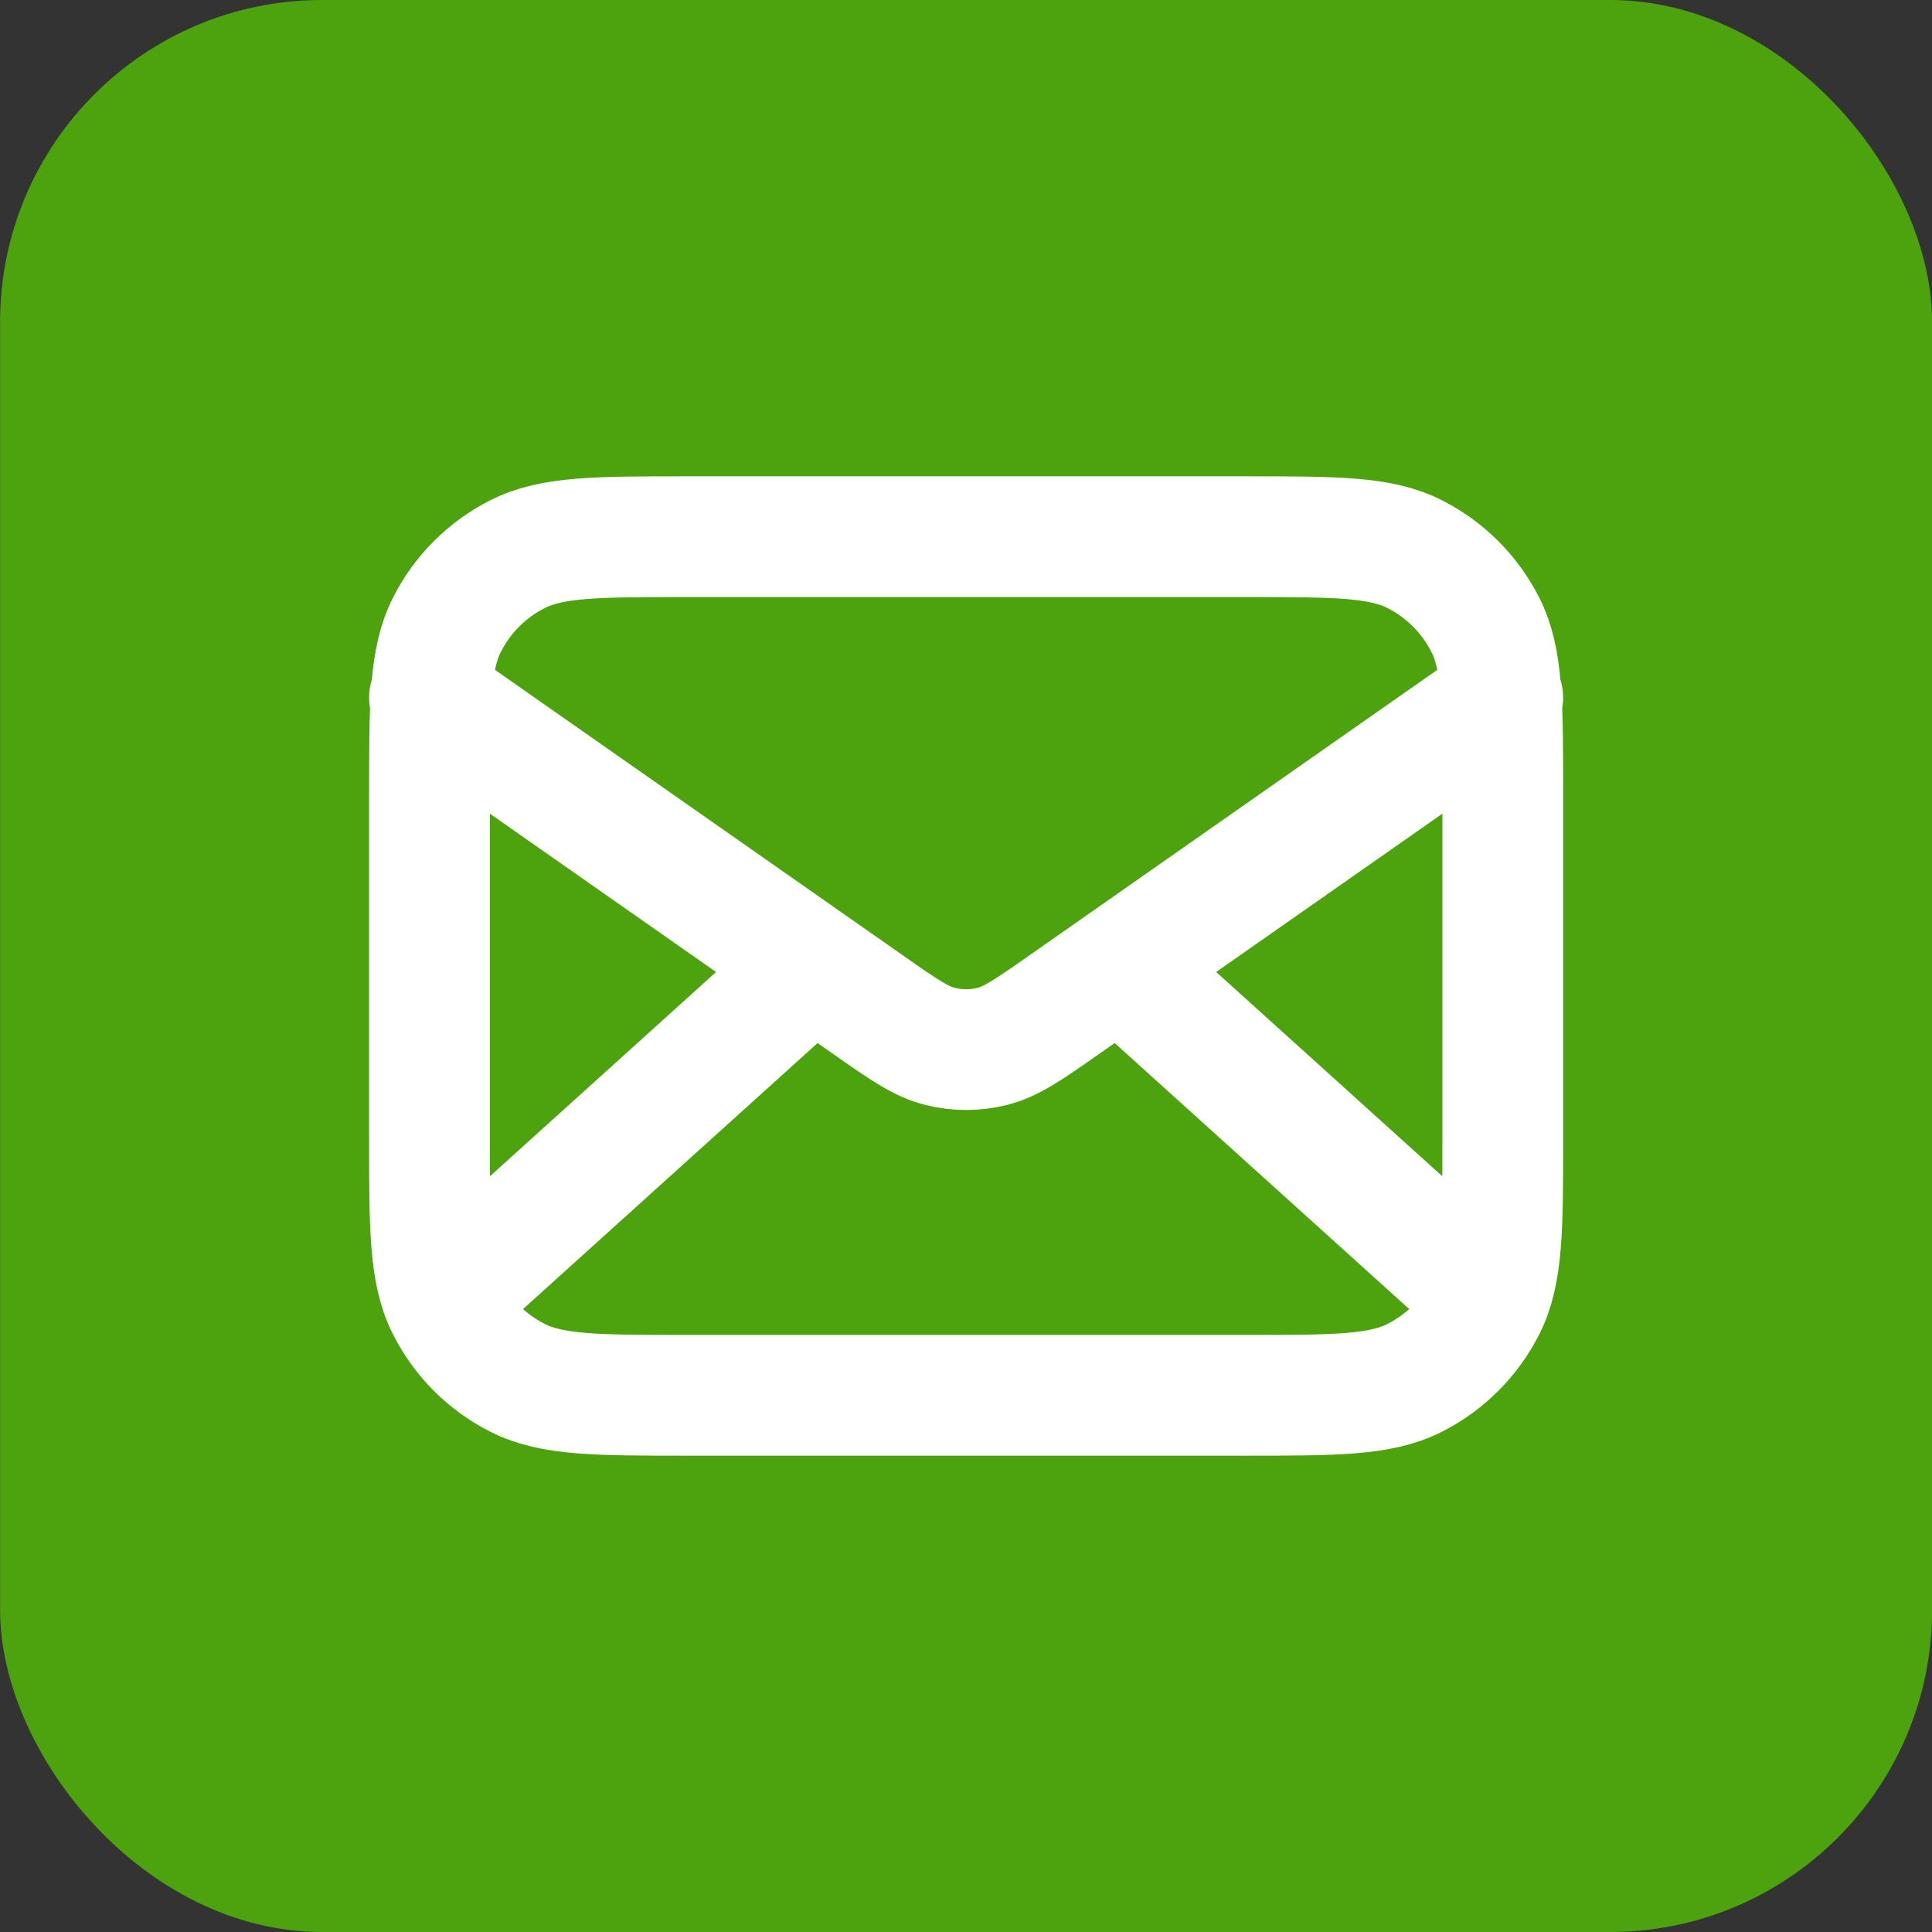 <svg width="24" height="24" viewBox="0 0 24 24" fill="none" xmlns="http://www.w3.org/2000/svg">
<rect x="0" y="0" width="24" height="24" fill="#333333" stroke="none"/>
<rect x="0.001" width="24" height="24" rx="4" fill="#4CA30D"/>
<g clip-path="url(#clip0_12_835)">
<path d="M18.335 16L13.906 12M10.097 12L5.668 16M5.335 8.667L10.778 12.477C11.219 12.786 11.439 12.94 11.679 12.999C11.891 13.052 12.112 13.052 12.324 12.999C12.564 12.94 12.784 12.786 13.225 12.477L18.668 8.667M8.535 17.333H15.468C16.588 17.333 17.148 17.333 17.576 17.115C17.952 16.924 18.258 16.618 18.45 16.241C18.668 15.813 18.668 15.253 18.668 14.133V9.867C18.668 8.747 18.668 8.187 18.45 7.759C18.258 7.382 17.952 7.076 17.576 6.885C17.148 6.667 16.588 6.667 15.468 6.667H8.535C7.415 6.667 6.855 6.667 6.427 6.885C6.05 7.076 5.744 7.382 5.553 7.759C5.335 8.187 5.335 8.747 5.335 9.867V14.133C5.335 15.253 5.335 15.813 5.553 16.241C5.744 16.618 6.05 16.924 6.427 17.115C6.855 17.333 7.415 17.333 8.535 17.333Z" stroke="white" stroke-width="1.5" stroke-linecap="round" stroke-linejoin="round"/>
</g>
<defs>
<clipPath id="clip0_12_835">
<rect width="16" height="16" fill="white" transform="translate(4.001 4)"/>
</clipPath>
</defs>
</svg>
